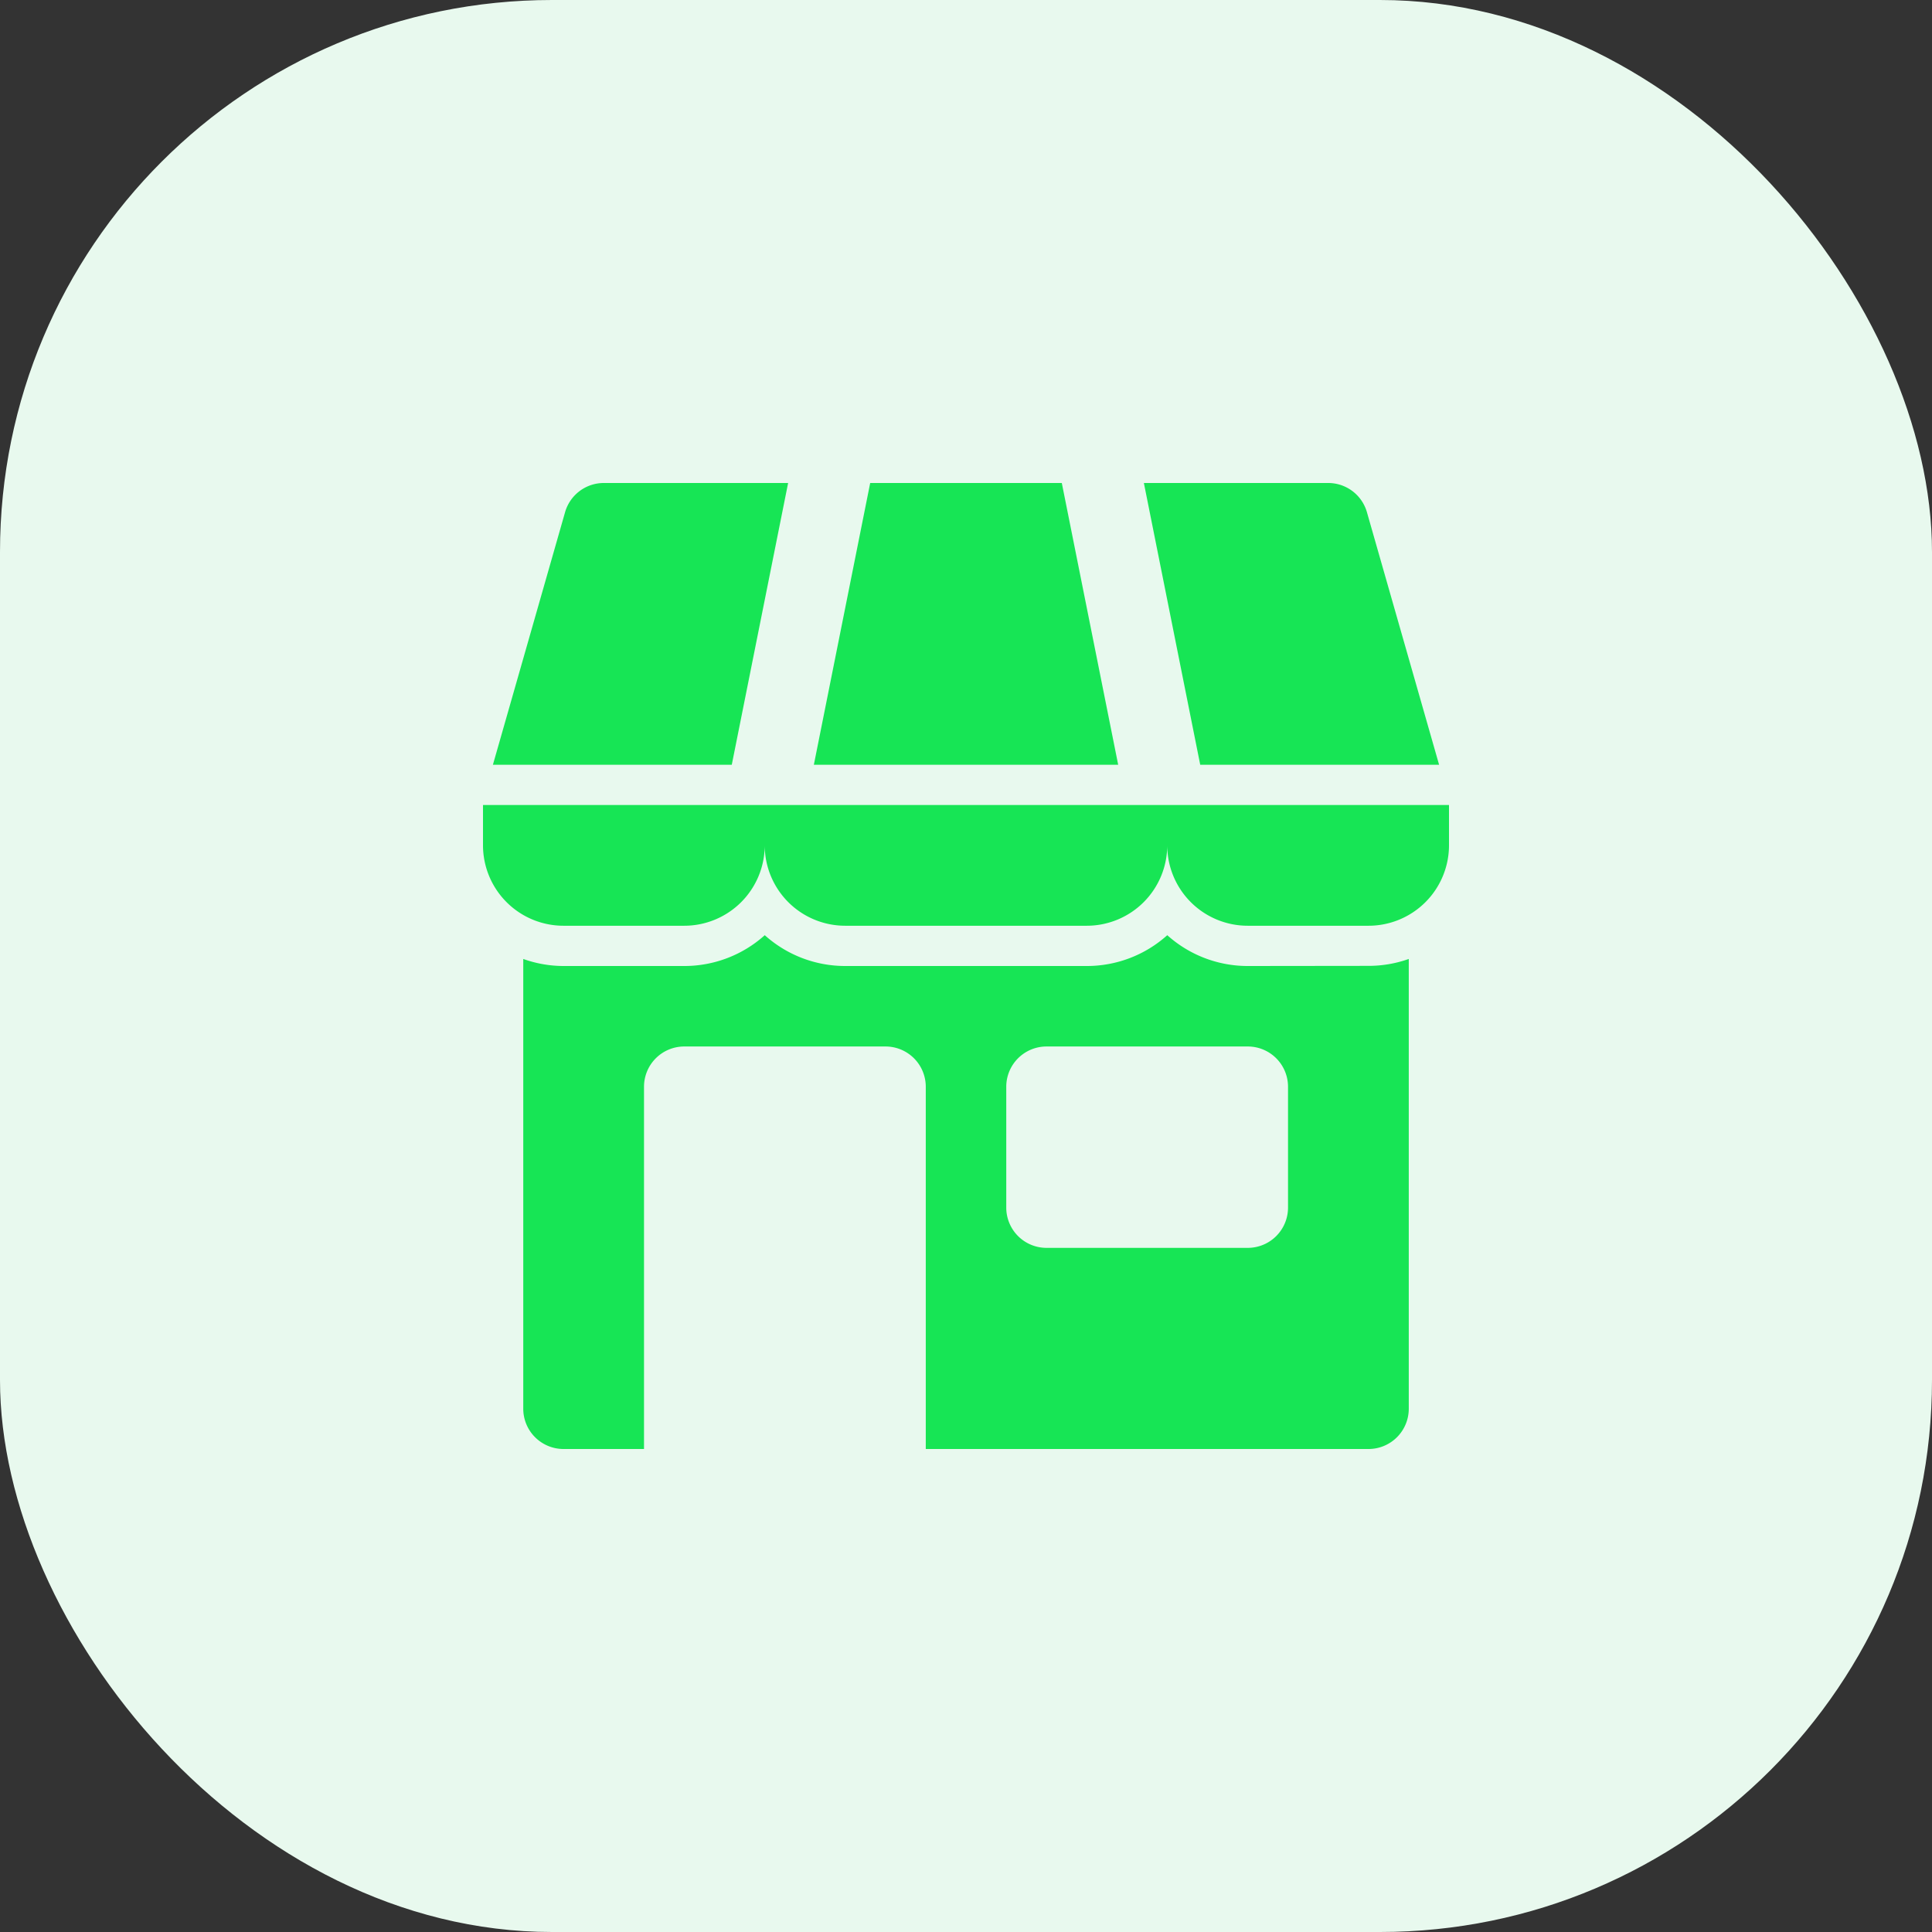 <svg xmlns="http://www.w3.org/2000/svg" width="56" height="56" viewBox="0 0 56 56">
  <rect x="0" y="0" width="56" height="56" fill="#333333" stroke="none"/>
  <g id="Group_5223" data-name="Group 5223" transform="translate(-539 -431)">
    <rect id="Rectangle_730" data-name="Rectangle 730" width="56" height="56" rx="16" transform="translate(539 431)" fill="#e8f9ee"/>
    <g id="_02-shop" data-name="02-shop" transform="translate(553 445)">
      <g id="Glyph" transform="translate(0 0)">
        <path id="Path_13164" data-name="Path 13164" d="M28,32H0v1.167A2.333,2.333,0,0,0,2.333,35.5h3.5a2.333,2.333,0,0,0,2.333-2.333A2.333,2.333,0,0,0,10.5,35.5h7a2.333,2.333,0,0,0,2.333-2.333A2.333,2.333,0,0,0,22.167,35.5h3.5A2.333,2.333,0,0,0,28,33.167V32Z" transform="translate(0 -22.667)" fill="#17e555"/>
        <path id="Path_13165" data-name="Path 13165" d="M74.236,8.167,72.144.846A1.167,1.167,0,0,0,71.023,0H65.679l1.633,8.167Z" transform="translate(-46.523 0)" fill="#17e555"/>
        <path id="Path_13166" data-name="Path 13166" d="M9.54,0H4.2A1.167,1.167,0,0,0,3.075.846L.983,8.167H7.907Z" transform="translate(-0.696 0)" fill="#17e555"/>
        <path id="Path_13167" data-name="Path 13167" d="M40.066,0H34.512L32.879,8.167H41.7Z" transform="translate(-23.289 0)" fill="#17e555"/>
        <path id="Path_13168" data-name="Path 13168" d="M25,45.83a3.486,3.486,0,0,1-2.333-.893,3.486,3.486,0,0,1-2.333.893h-7A3.486,3.486,0,0,1,11,44.937a3.486,3.486,0,0,1-2.333.893h-3.5A3.477,3.477,0,0,1,4,45.626V58.664A1.167,1.167,0,0,0,5.167,59.83H7.5V49.33a1.167,1.167,0,0,1,1.167-1.167H14.5a1.167,1.167,0,0,1,1.167,1.167v10.5H28.5a1.167,1.167,0,0,0,1.167-1.167V45.626a3.477,3.477,0,0,1-1.167.2Zm1.167,7A1.167,1.167,0,0,1,25,54H19.167A1.167,1.167,0,0,1,18,52.83v-3.5a1.167,1.167,0,0,1,1.167-1.167H25a1.167,1.167,0,0,1,1.167,1.167Z" transform="translate(-2.833 -31.83)" fill="#17e555"/>
      </g>
    </g>
  </g>
</svg>
